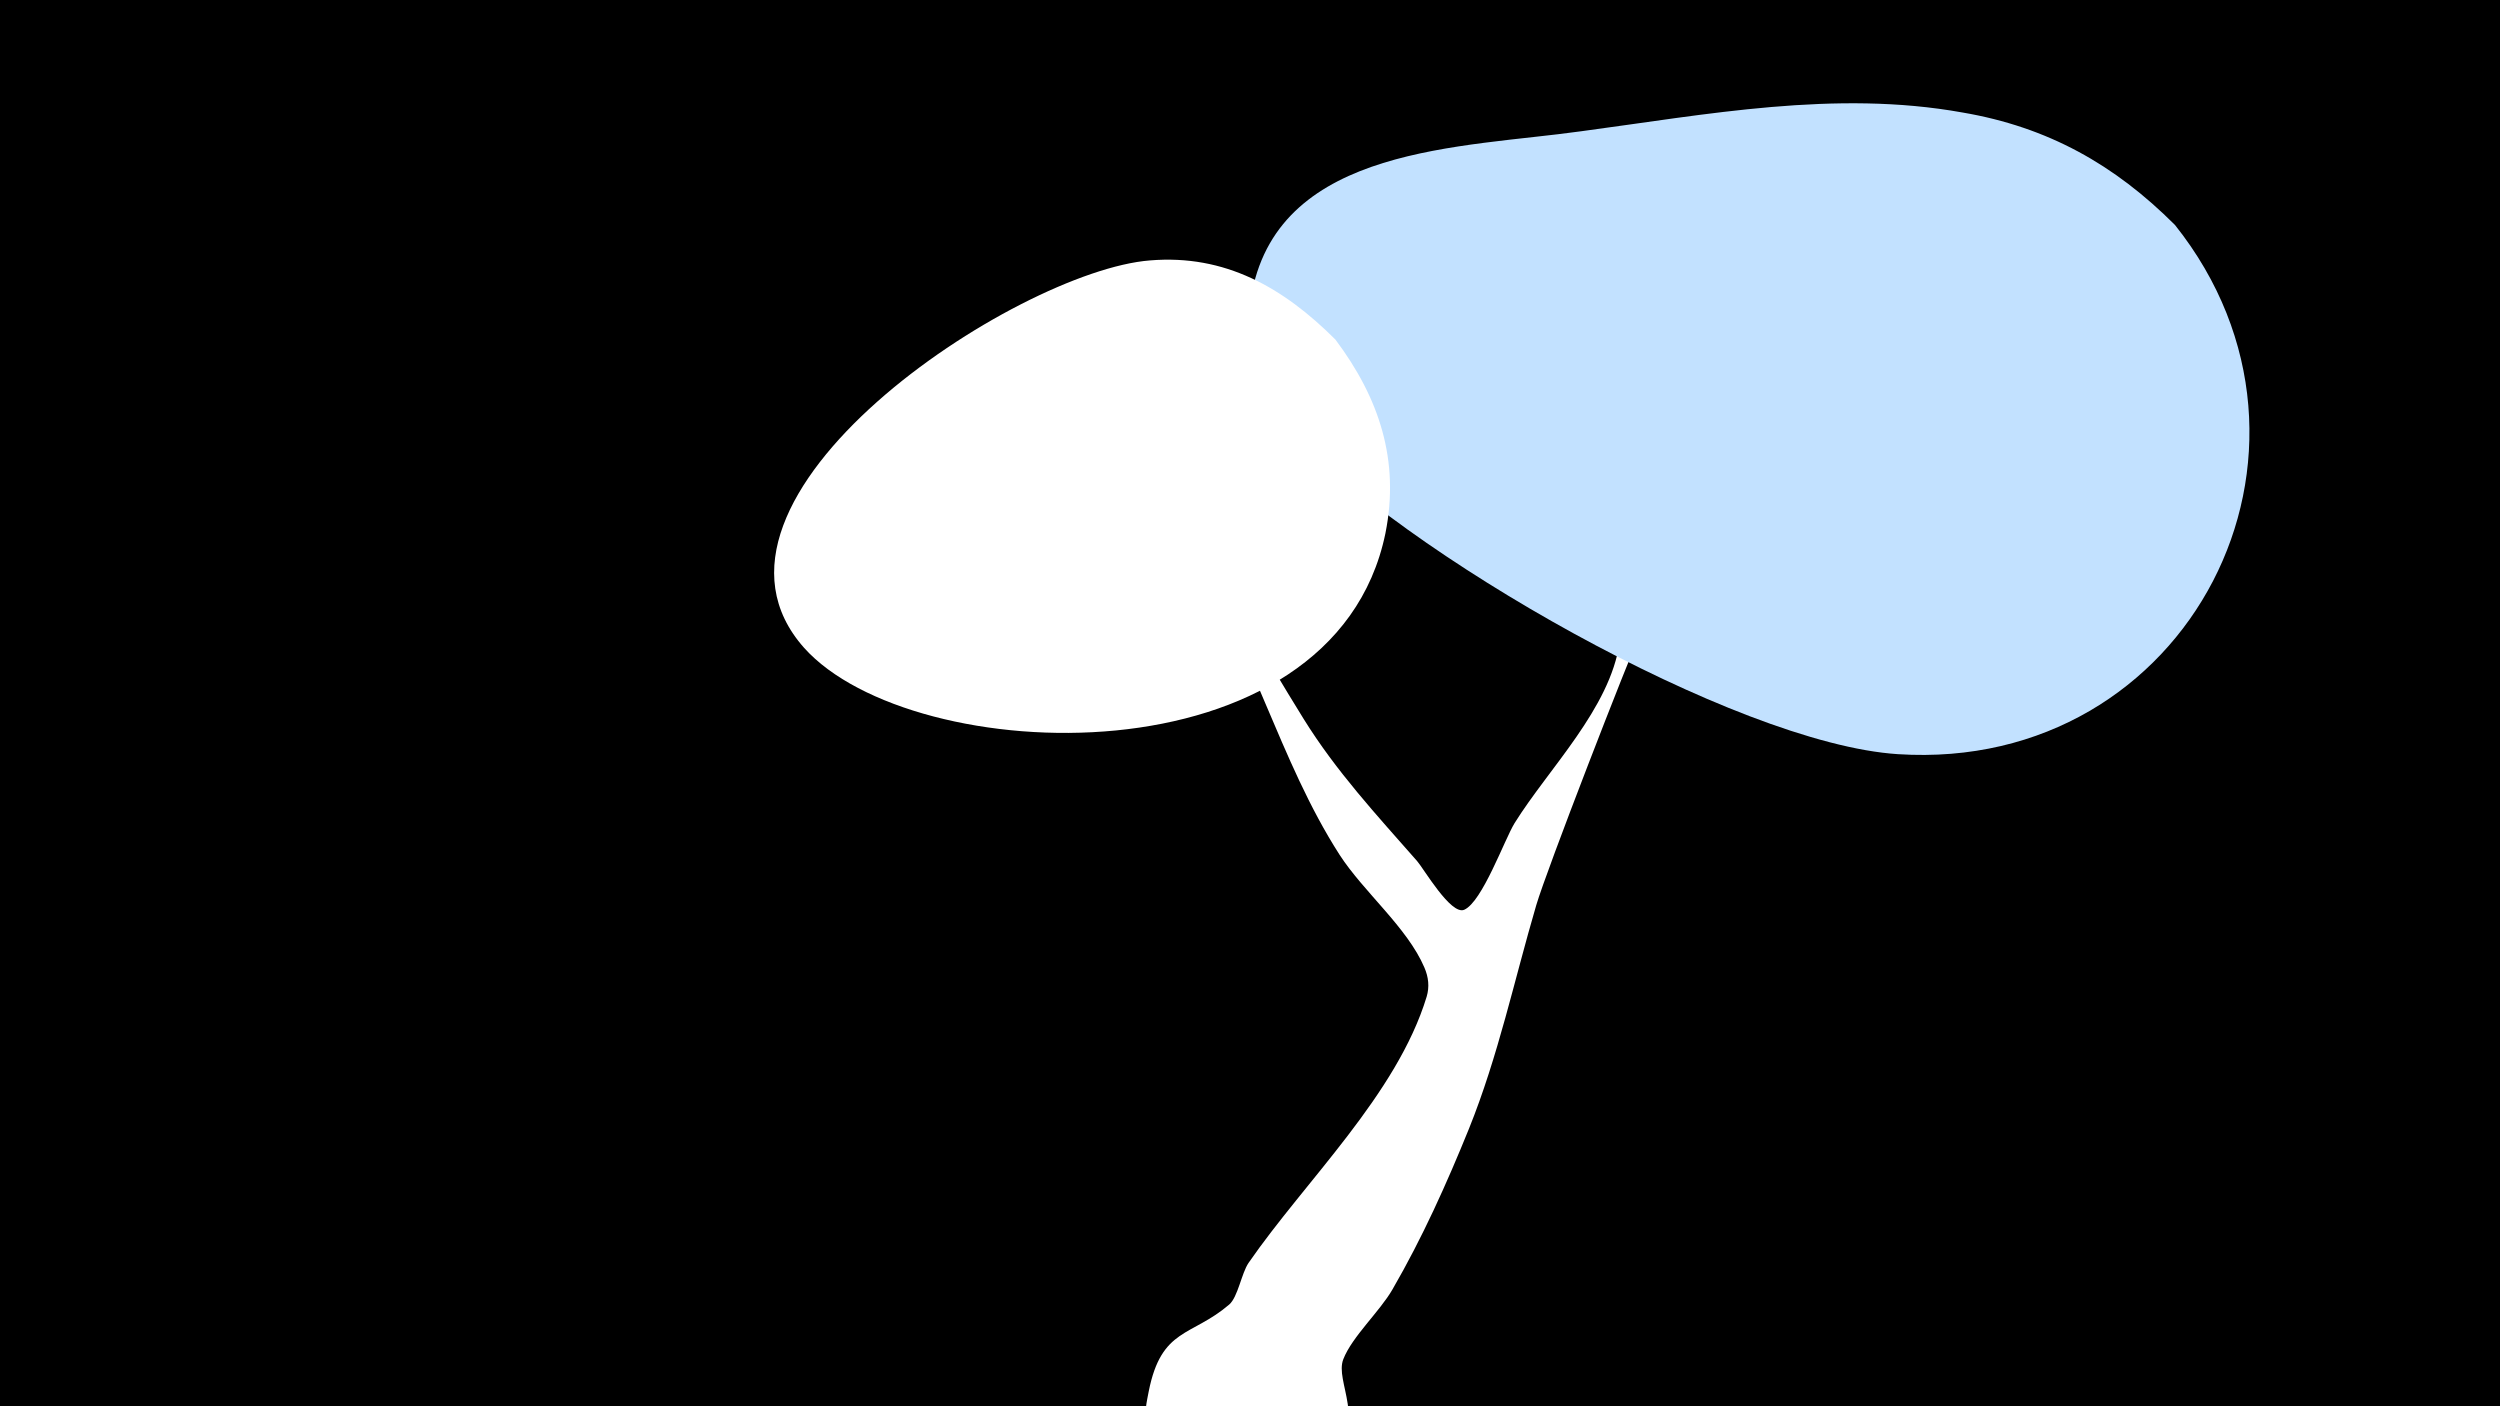 <svg width="1200" height="675" viewBox="-500 -500 1200 675" xmlns="http://www.w3.org/2000/svg"><path d="M-500-500h1200v675h-1200z" fill="#000"/><path d="M51.4 167.8c6.1-30.6 20.5-26.1 38.6-41.6 4.2-3.6 5.9-15 9.3-20 27.2-39.4 71.2-80.8 85.5-127.8 1.4-4.7 0.9-9.4-1.1-14-8.2-19.2-29.2-36.3-40.7-54.1-14.7-22.9-25-47.7-35.6-72.6-47-110.1-21.8-57.4 18.3 7.3 15.7 25.3 35 46.1 54.5 68.3 3.1 3.5 16.2 26.1 22.6 23.4 8.7-3.8 19.3-33.6 24.2-41.6 16.4-26.3 45.8-55 50.4-86.7 3.2-22.4-10.4-40.2-2.7-63.3 11.7-35 43-63.1 67-89.7 8.3-9.2 21.4-27.5 36.7-18 26.7 16.8-5.3 42.4-17.5 55.3-11.3 12-17.3 17.9-27.5 30.3-18.4 22.1-33 51.3-44.7 77.7-7.8 17.6-46.4 117.1-51.3 133.8-10.6 36.1-18.2 72.3-32.3 107.3-10.7 26.4-22.4 52.4-36.7 77.1-6 10.5-19.4 22.7-23.6 33.5-4.3 10.9 11.7 28.9-5.4 51.9-26.5 35.8-98.4 15.9-88.7-32.9z"  fill="#fff" /><path d="M544-392c-29-29-61-47-102-54-61-11-123 1-183 9-57 8-144 7-158 77-5 24 1 47 17 65 54 60 215 152 293 157 140 9 219-146 133-254z"  fill="#c2e1ff" /><path d="M141-337c-25-25-53-41-89-38-64 5-230 114-166 186 52 58 254 66 279-55 7-35-3-65-24-93z"  fill="#fff" /></svg>